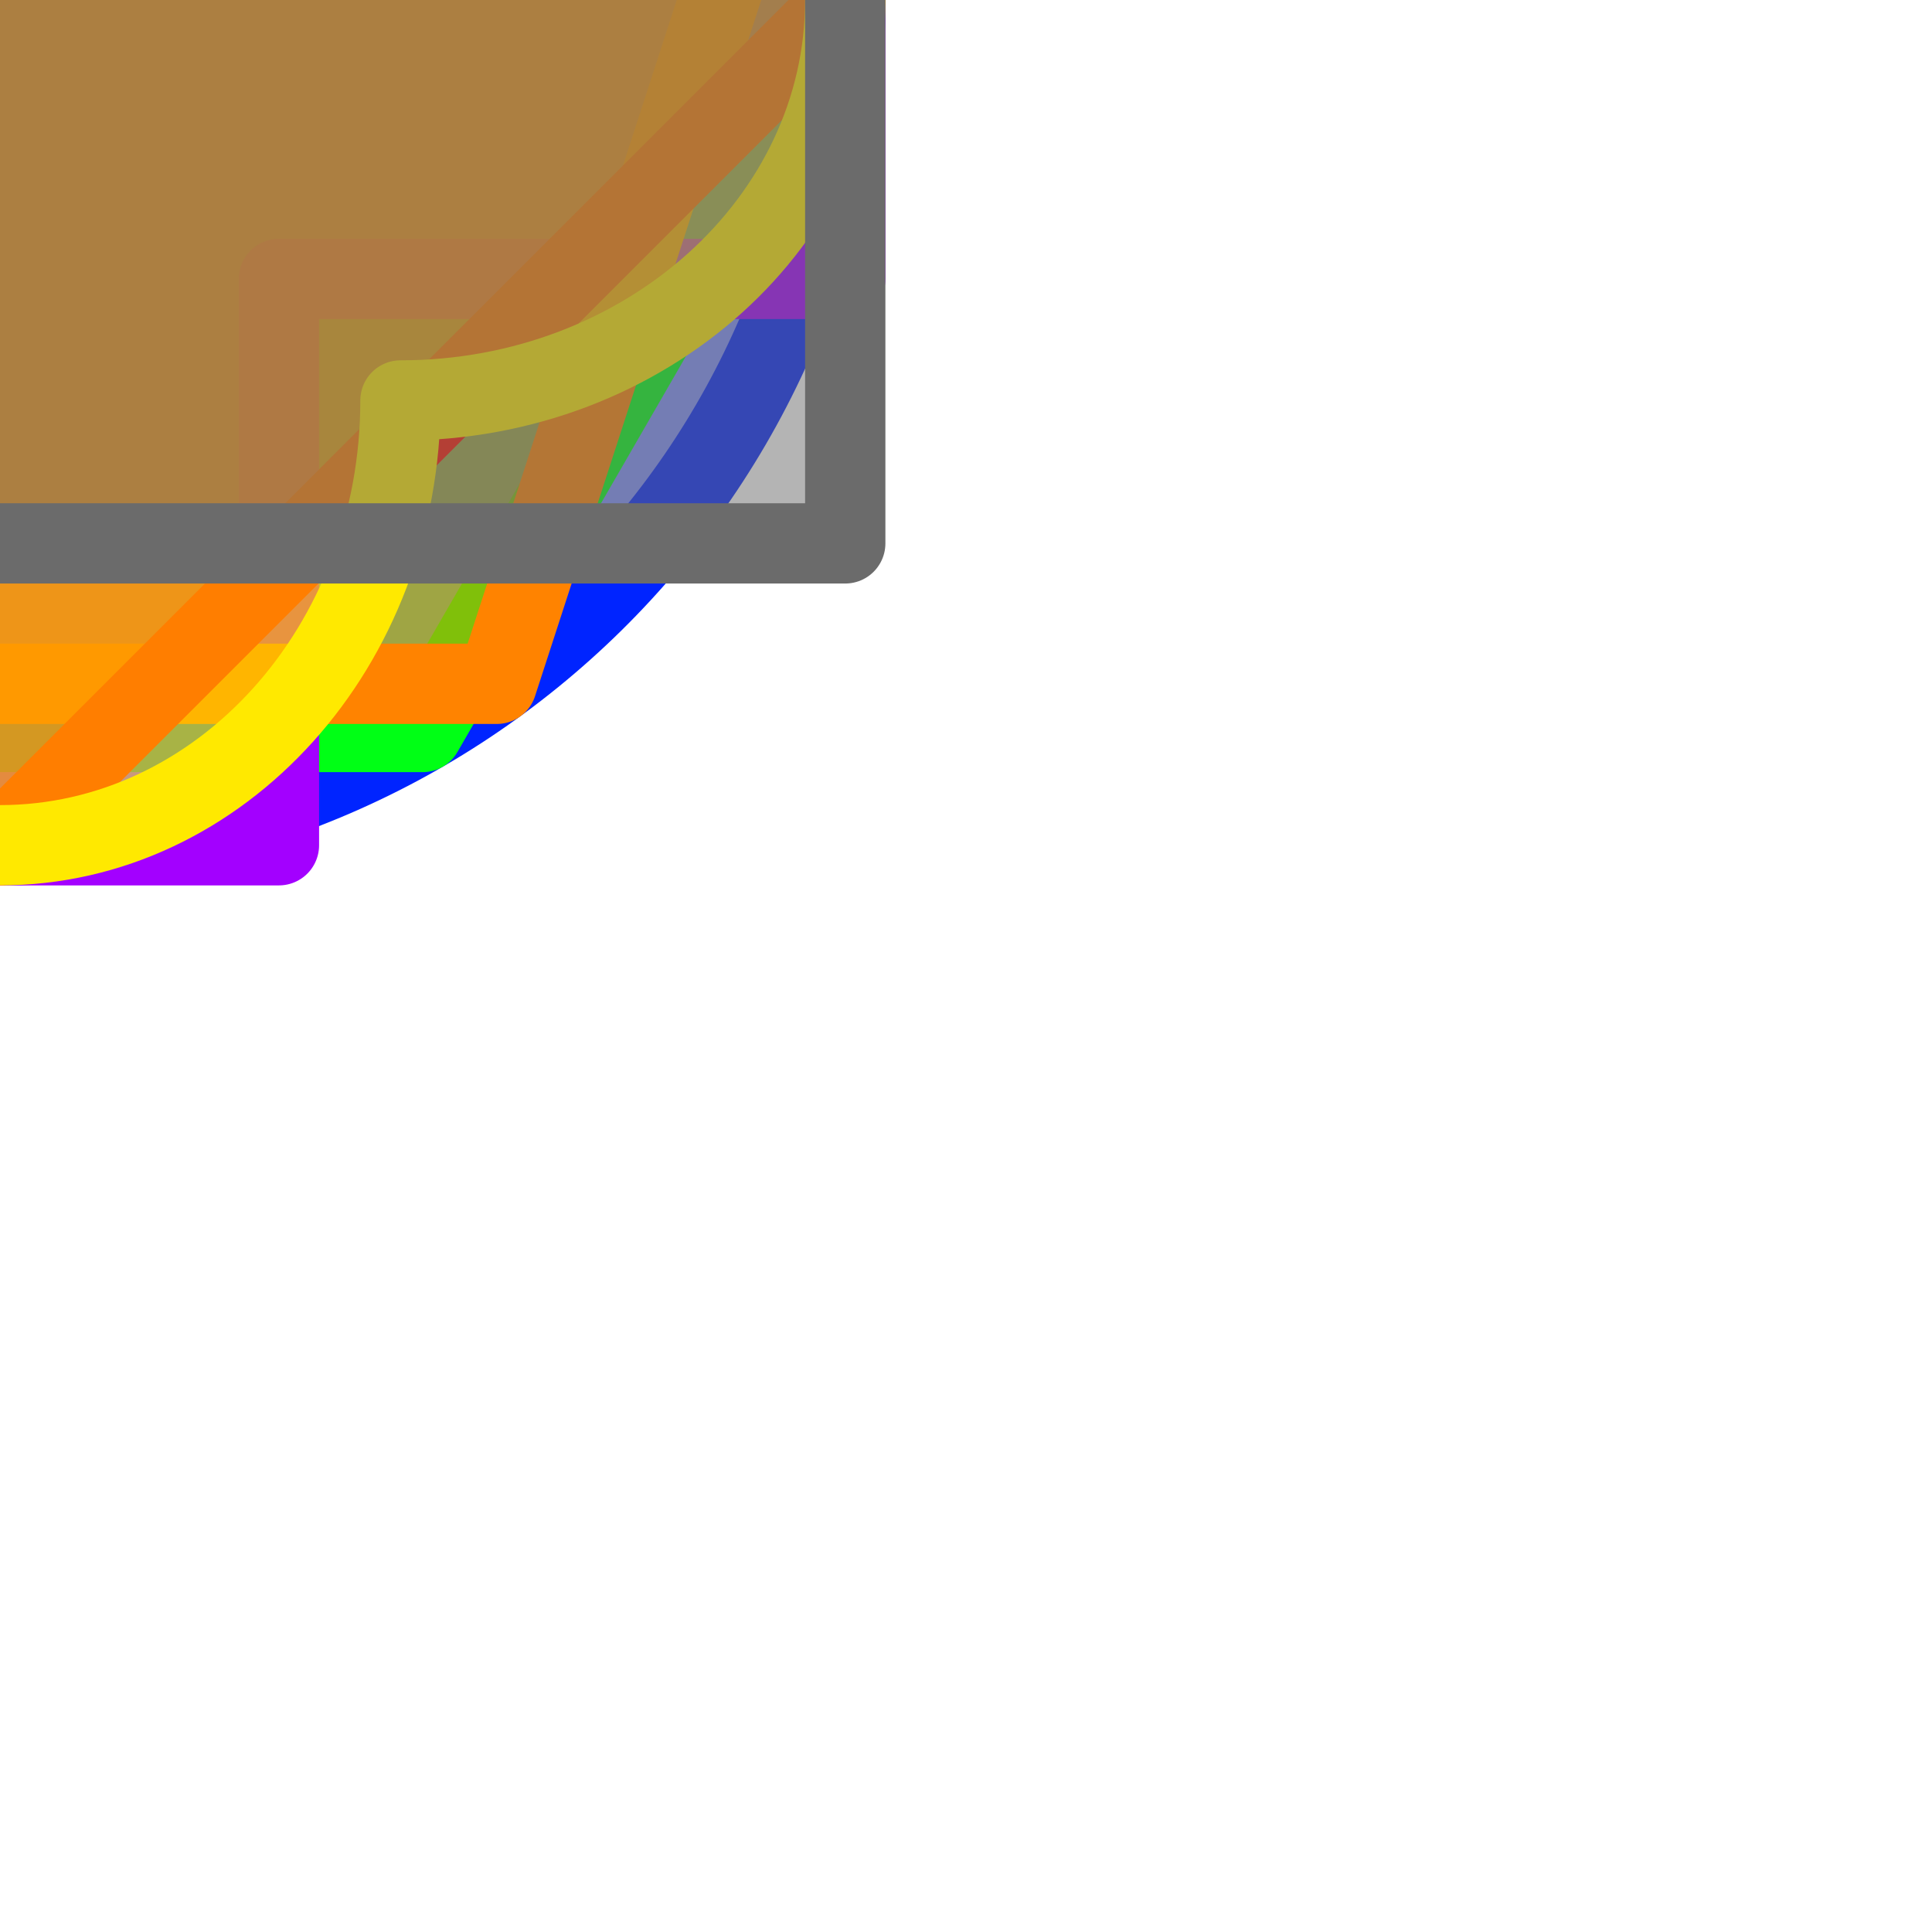 <?xml version="1.0" encoding="UTF-8" standalone="no"?>
<!--
<!DOCTYPE svg PUBLIC "-//W3C//DTD SVG 1.1//EN" "http://www.w3.org/Graphics/SVG/1.1/DTD/svg11.dtd">
-->
<svg width="100%" height="100%" viewBox="0 0 32 32" version="1.1" xmlns="http://www.w3.org/2000/svg" xmlns:xlink="http://www.w3.org/1999/xlink" xml:space="preserve" xmlns:serif="http://www.serif.com/" style="fill-rule:evenodd;clip-rule:evenodd;stroke-linecap:round;stroke-linejoin:round;stroke-miterlimit:1.5;">
    <rect id="Tracks_General" x="0" y="0" width="32" height="32" style="fill:none;"/>
    <clipPath id="_clip1">
        <rect x="0" y="0" width="32" height="32"/>
    </clipPath>
    <g clip-path="url(#_clip1)">
        <path id="Fnd" d="M0,-14C7.727,-14 14,-7.727 14,0C14,3.905 12.398,7.439 9.816,9.979C7.288,12.465 3.822,14 0,14C-7.727,14 -14,7.727 -14,0C-14,-7.727 -7.727,-14 0,-14Z" style="fill:#0024ff;fill-opacity:0.5;stroke:#0024ff;stroke-width:1.33px;"/>
        <path id="Asf" d="M-14,0L-7,-12.124L7,-12.124L14,0L7,12.124L-7,12.124L-14,0Z" style="fill:#00ff15;fill-opacity:0.5;stroke:#00ff15;stroke-width:1.33px;"/>
        <path id="Neu" d="M-4.62,-14L4.62,-14L4.62,-4.62L14,-4.62L14,4.62L4.62,4.62L4.62,14L-4.62,14L-4.62,4.62L-14,4.62L-14,-4.62L-4.62,-4.62L-4.62,-14Z" style="fill:#a300ff;fill-opacity:0.5;stroke:#a300ff;stroke-width:1.33px;"/>
        <path id="Sus" d="M0,-14L13.315,-4.326L8.229,11.326L-8.229,11.326L-13.315,-4.326L0,-14Z" style="fill:#ff8300;fill-opacity:0.5;stroke:#ff8300;stroke-width:1.33px;"/>
        <path id="Hos" d="M0,-14L14,0L0,14L-14,0L0,-14Z" style="fill:#ff1400;fill-opacity:0.5;stroke:#ff1400;stroke-width:1.33px;"/>
        <path id="Unk" d="M-6.633,-6.633C-6.633,-10.699 -3.661,-14 -0,-14C3.661,-14 6.633,-10.699 6.633,-6.633C10.699,-6.633 14,-3.661 14,0C14,3.661 10.699,6.633 6.633,6.633C6.633,10.699 3.661,14 -0,14C-3.661,14 -6.633,10.699 -6.633,6.633C-10.699,6.633 -14,3.661 -14,0C-14,-3.661 -10.699,-6.633 -6.633,-6.633Z" style="fill:#ffe900;fill-opacity:0.5;stroke:#ffe900;stroke-width:1.33px;"/>
        <path id="Pnd" d="M14,-9L-14,-9L-14,9L14,9L14,-9Z" style="fill:#6b6b6b;fill-opacity:0.5;stroke:#6b6b6b;stroke-width:1.33px;"/>
    </g>
</svg>
